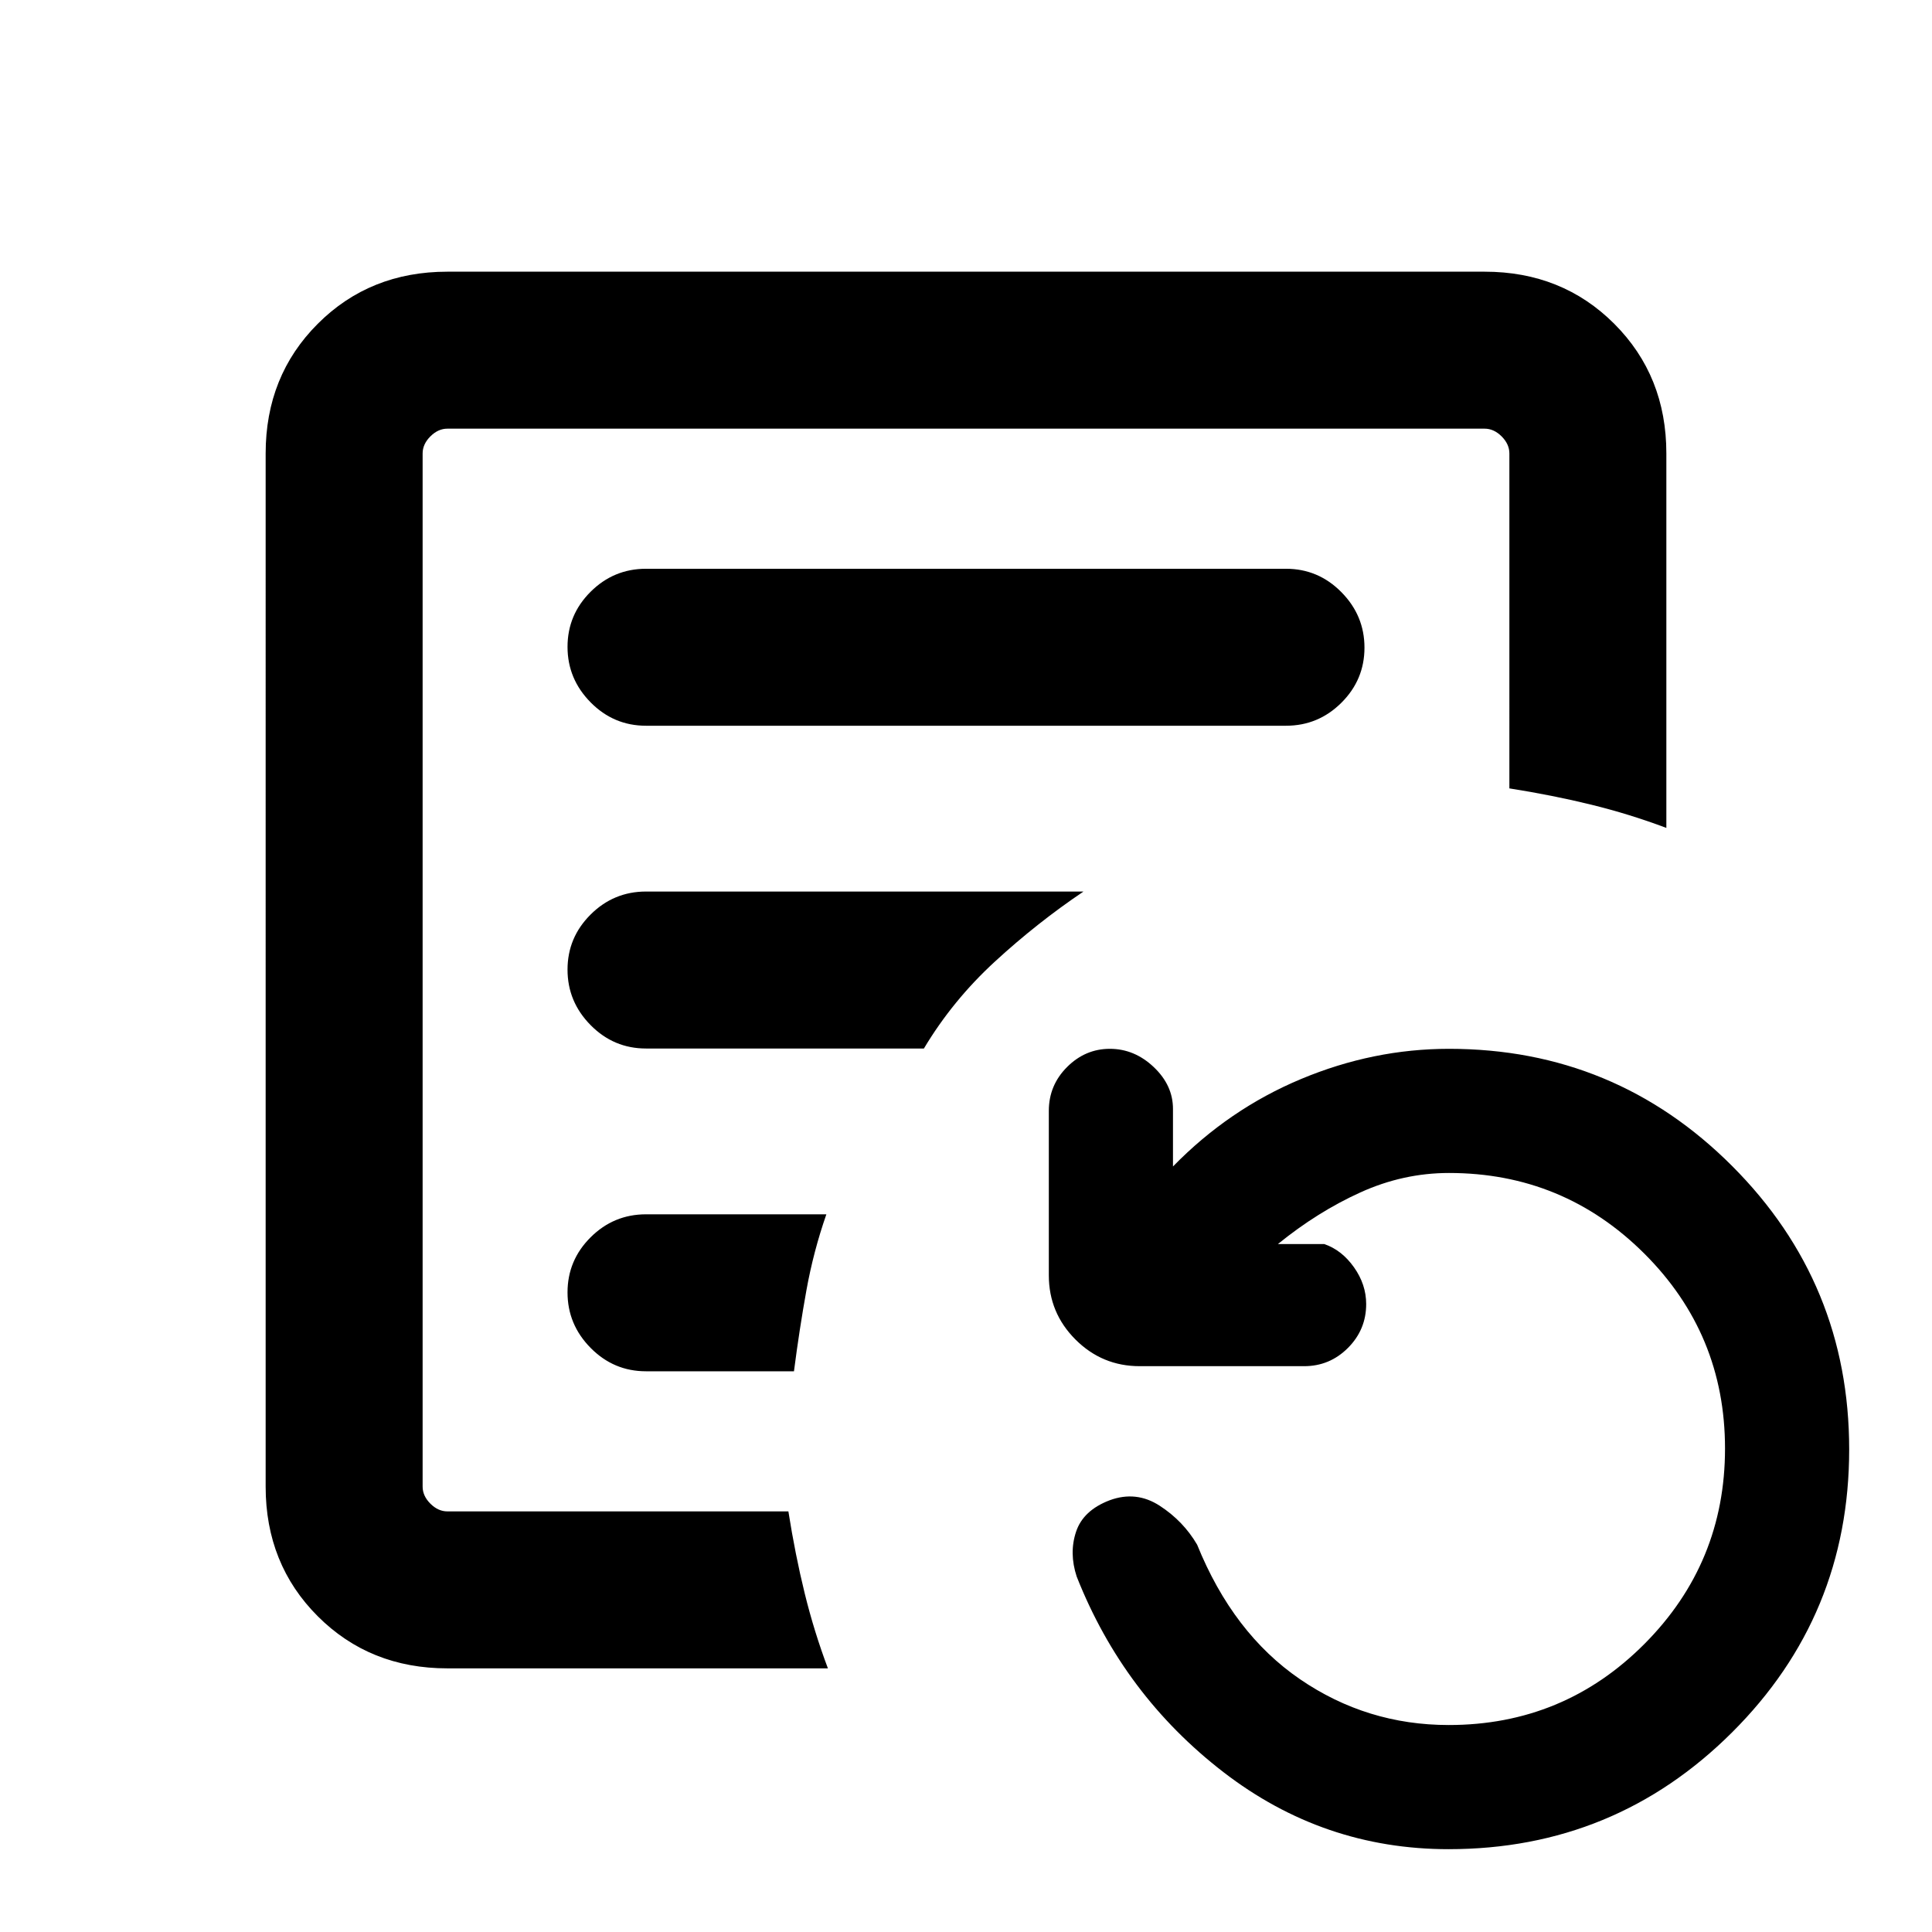 <svg xmlns="http://www.w3.org/2000/svg" height="20" viewBox="0 96 960 960" width="20"><path d="M719.809 1014.85q-62.27 0-111.924-38.312Q558.231 938.23 535 879.384q-3.846-11.692-.298-22.304 3.548-10.613 16.721-15.618 13.192-4.846 24.884 2.769 11.693 7.615 18.539 19.308 17.831 44.058 51.098 66.837 33.268 22.778 73.914 22.778 57.106 0 97.201-40.237 40.095-40.238 40.095-97.159 0-56.922-40.166-96.917-40.167-39.995-96.988-39.995-22.732 0-44.021 9.654-21.288 9.654-40.98 25.654H658q8.733 3 14.789 11.552 6.057 8.551 6.057 18.276 0 12.726-9.057 21.795-9.056 9.069-21.789 9.069h-81.692q-18.665 0-31.91-13.244-13.244-13.245-13.244-31.91V648q0-12.733 9.052-21.789 9.051-9.057 21.276-9.057 12.226 0 21.795 9.057 9.569 9.056 9.569 20.789v28.616q27.769-28.461 63.648-43.462 35.879-15 73.506-15 82.521 0 140.683 58.229 58.163 58.228 58.163 140.843 0 82.615-58.218 140.617-58.219 58.007-140.819 58.007ZM210 847V309v538Zm429-390.385q16.05 0 27.524-11.418 11.475-11.418 11.475-27.384 0-15.966-11.475-27.581Q655.05 378.616 639 378.616H321q-16.05 0-27.524 11.419-11.475 11.418-11.475 27.384 0 15.966 11.475 27.581Q304.95 456.615 321 456.615h318Zm-100.616 82.386H321q-16.05 0-27.524 11.418-11.475 11.418-11.475 27.384 0 15.966 11.475 27.581Q304.95 616.999 321 616.999h138.078q14.293-23.893 35.261-43.176 20.969-19.284 44.045-34.822ZM410.616 699.385H321q-16.05 0-27.524 11.418-11.475 11.418-11.475 27.384 0 15.966 11.475 27.581Q304.95 777.384 321 777.384h73.517q2.714-21 6.192-40.274 3.478-19.273 9.907-37.725ZM222.309 924.999q-38.527 0-64.417-25.891-25.891-25.89-25.891-64.417V321.309q0-38.527 25.891-64.417 25.89-25.891 64.417-25.891h515.382q38.527 0 64.417 25.891 25.891 25.89 25.891 64.417v186.076q-18.158-6.834-37.271-11.532-19.113-4.699-40.728-8.108V321.309q0-4.616-3.846-8.463-3.847-3.846-8.463-3.846H222.309q-4.616 0-8.463 3.846-3.846 3.847-3.846 8.463v513.382q0 4.616 3.846 8.463 3.847 3.846 8.463 3.846h169.436q3.409 21.615 8.108 40.728 4.698 19.113 11.532 37.271H222.309Z"/></svg>